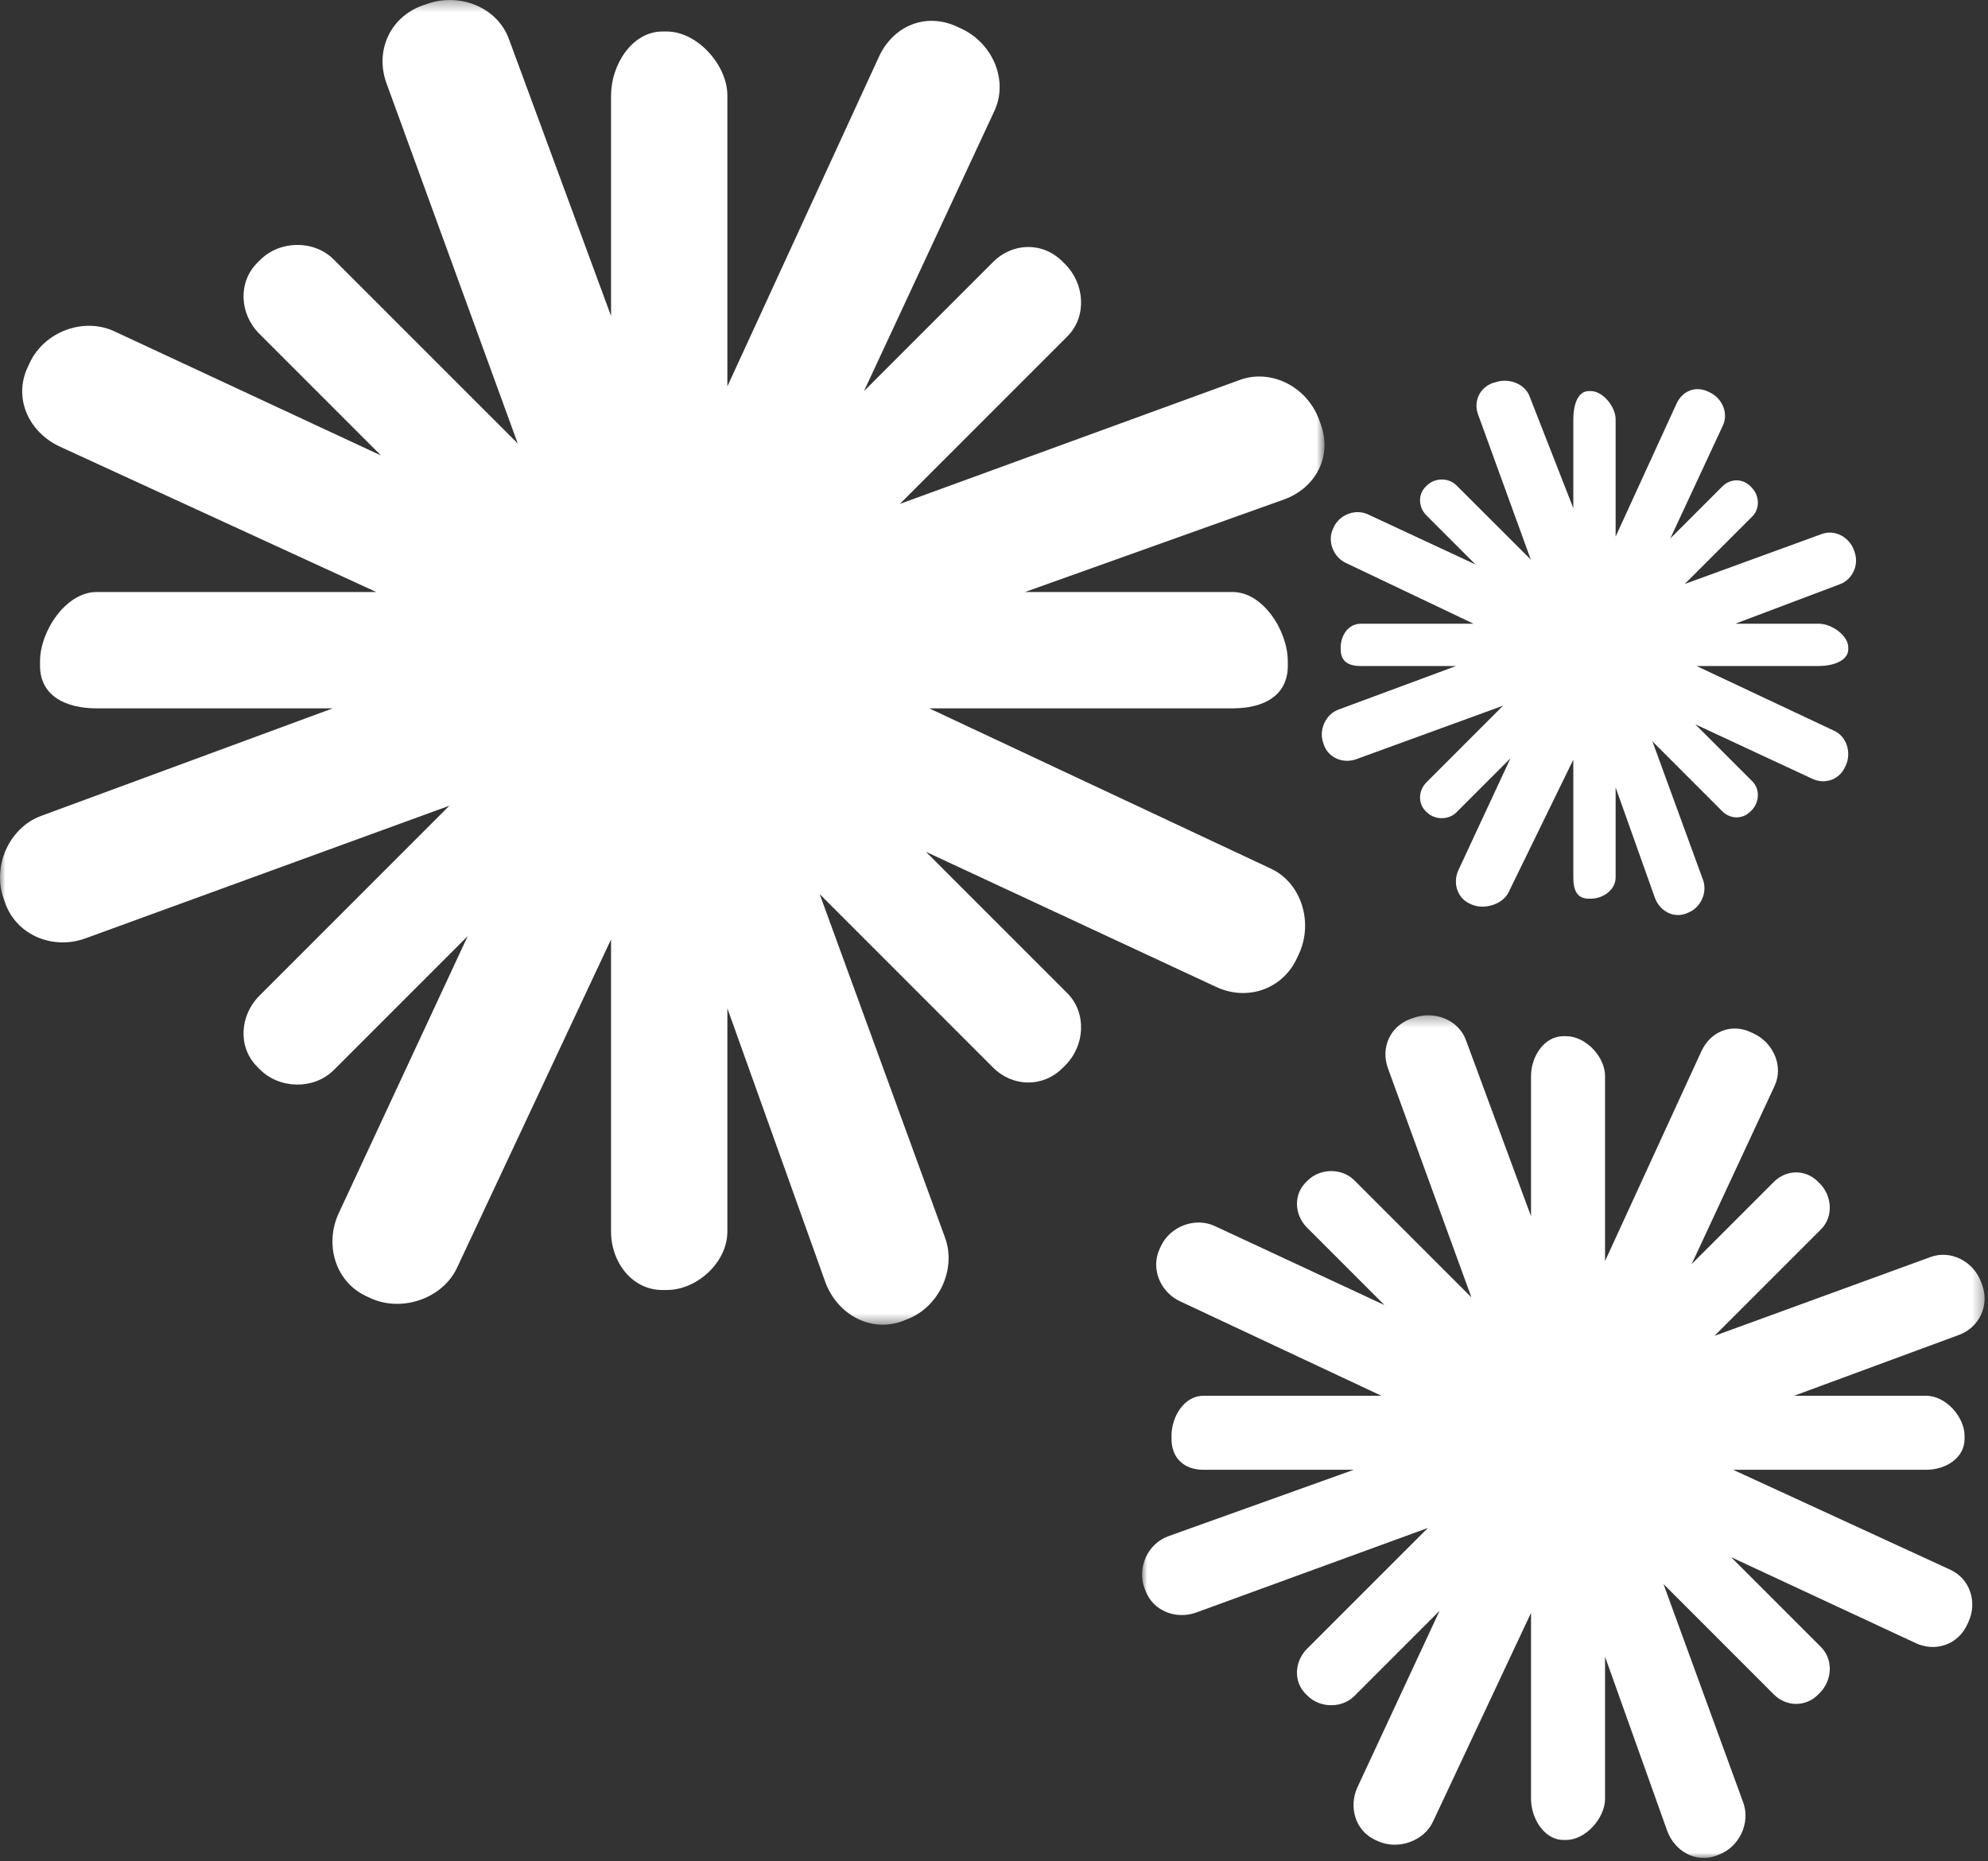 <svg xmlns="http://www.w3.org/2000/svg" xmlns:xlink="http://www.w3.org/1999/xlink" width="188" height="176" version="1.1" viewBox="0 0 188 176"><rect x="0" y="0" width="188" height="176" fill="#333333" stroke="none"/><title>Snow/Cold</title><desc>Created with Sketch.</desc><defs><polygon id="path-1" points="0 .318 125.254 .318 125.254 125.575 0 125.575"/><polygon id="path-3" points="0 .318 79.68 .318 79.68 80 0 80"/></defs><g id="Snow/Cold" fill="none" fill-rule="evenodd" stroke="none" stroke-width="1"><g id="Group-3" transform="translate(0, -0.318)"><mask id="mask-2" fill="#fff"><use xlink:href="#path-1"/></mask><path id="Fill-1" fill="#FFF" d="M124.895,40.416 L124.74,39.991 C123.631,36.95 120.272,35.139 117.232,36.247 L85.097,47.966 L100.94,32.123 C102.801,30.262 102.593,27.163 100.732,25.302 L100.472,25.042 C98.61,23.18 95.772,23.233 93.911,25.094 L81.703,37.302 L94.031,10.823 C95.397,7.889 93.852,4.397 90.918,3.031 L90.507,2.84 C87.573,1.474 84.494,2.73 83.128,5.665 L68.785,36.851 L68.785,9.343 C68.785,6.46 65.934,3.296 63.051,3.296 L62.648,3.296 C59.766,3.296 57.785,6.46 57.785,9.343 L57.785,30.195 L48.127,4.007 C47.018,0.966 43.402,-0.41 40.362,0.699 L39.909,0.854 C36.869,1.963 35.441,5.153 36.55,8.194 L48.963,42.254 L31.552,24.846 C29.691,22.985 26.461,23.038 24.6,24.899 L24.338,25.159 C22.477,27.021 22.659,30.014 24.521,31.875 L36.033,43.388 L10.813,31.646 C7.879,30.28 4.171,31.701 2.806,34.635 L2.614,35.045 C1.248,37.98 2.72,41.179 5.654,42.545 L35.581,56.296 L9.132,56.296 C6.25,56.296 3.785,59.977 3.785,62.859 L3.785,63.262 C3.785,66.145 6.25,67.296 9.132,67.296 L31.466,67.296 L3.899,77.462 C0.858,78.571 -0.759,82.254 0.35,85.294 L0.505,85.748 C1.614,88.788 5.045,90.152 8.086,89.044 L42.495,76.503 L24.533,94.469 C22.671,96.33 22.464,99.325 24.325,101.187 L24.585,101.448 C26.447,103.309 29.7,103.362 31.562,101.501 L44.232,88.831 L32.036,115.027 C30.67,117.961 31.691,121.506 34.625,122.872 L35.035,123.063 C37.969,124.429 41.858,123.119 43.224,120.185 L57.785,89.143 L57.785,116.779 C57.785,119.661 59.766,122.296 62.648,122.296 L63.051,122.296 C65.934,122.296 68.785,119.661 68.785,116.779 L68.785,95.66 L78.041,121.527 C79.15,124.568 82.29,126.353 85.331,125.244 L85.712,125.089 C88.753,123.98 90.477,120.381 89.369,117.34 L77.512,84.856 L93.904,101.254 C95.765,103.115 98.626,103.167 100.487,101.306 L100.746,101.046 C102.607,99.184 102.789,96.086 100.928,94.225 L87.563,80.86 L115.017,93.641 C117.951,95.007 121.28,93.862 122.646,90.928 L122.837,90.518 C124.203,87.584 123.109,83.814 120.175,82.448 L87.873,67.296 L116.568,67.296 C119.45,67.296 121.785,66.145 121.785,63.262 L121.785,62.859 C121.785,59.977 119.45,56.296 116.568,56.296 L96.932,56.296 L121.419,47.548 C124.459,46.439 126.004,43.457 124.895,40.416" mask="url(#mask-2)"/></g><g id="Group-6" transform="translate(108, 95.682)"><mask id="mask-4" fill="#fff"><use xlink:href="#path-3"/></mask><path id="Fill-4" fill="#FFF" d="M79.452,25.826 L79.353,25.555 C78.648,23.621 76.511,22.469 74.577,23.174 L54.135,30.629 L64.213,20.551 C65.397,19.366 65.265,17.395 64.081,16.211 L63.915,16.046 C62.731,14.862 60.926,14.895 59.742,16.079 L51.976,23.845 L59.818,7 C60.687,5.134 59.704,2.913 57.837,2.044 L57.576,1.922 C55.71,1.053 53.765,1.852 52.896,3.719 L43.785,23.558 L43.785,6.059 C43.785,4.225 41.944,2.295 40.11,2.295 L39.854,2.295 C38.02,2.295 36.785,4.225 36.785,6.059 L36.785,19.324 L30.629,2.665 C29.923,0.73 27.617,-0.145 25.683,0.56 L25.392,0.659 C23.457,1.364 22.548,3.394 23.253,5.328 L31.149,26.995 L20.073,15.921 C18.889,14.737 16.833,14.771 15.649,15.955 L15.483,16.12 C14.299,17.305 14.415,19.209 15.599,20.393 L22.923,27.717 L6.879,20.247 C5.012,19.378 2.654,20.282 1.785,22.148 L1.663,22.41 C0.794,24.276 1.731,26.495 3.597,27.364 L22.635,36.295 L5.809,36.295 C3.976,36.295 2.785,38.27 2.785,40.103 L2.785,40.36 C2.785,42.193 3.976,43.295 5.809,43.295 L20.018,43.295 L2.48,49.578 C0.546,50.283 -0.483,52.533 0.223,54.468 L0.322,54.71 C1.027,56.644 3.21,57.489 5.144,56.784 L27.033,48.794 L15.607,60.217 C14.423,61.401 14.29,63.304 15.475,64.488 L15.64,64.653 C16.824,65.837 18.894,65.87 20.078,64.686 L28.138,56.626 L20.38,73.29 C19.511,75.156 20.16,77.411 22.027,78.28 L22.288,78.402 C24.154,79.271 26.641,78.437 27.51,76.571 L36.785,56.824 L36.785,74.404 C36.785,76.238 38.02,78.295 39.854,78.295 L40.11,78.295 C41.944,78.295 43.785,76.238 43.785,74.404 L43.785,60.97 L49.66,77.425 C50.365,79.359 52.356,80.495 54.29,79.789 L54.529,79.691 C56.463,78.985 57.559,76.695 56.854,74.761 L49.31,54.096 L59.738,64.528 C60.922,65.712 62.741,65.745 63.925,64.561 L64.09,64.396 C65.274,63.211 65.39,61.24 64.205,60.056 L55.703,51.554 L73.168,59.685 C75.034,60.554 77.152,59.826 78.021,57.959 L78.143,57.698 C79.012,55.832 78.316,53.619 76.449,52.75 L55.9,43.295 L74.155,43.295 C75.988,43.295 77.785,42.193 77.785,40.36 L77.785,40.103 C77.785,38.27 75.988,36.295 74.155,36.295 L61.663,36.295 L77.241,30.547 C79.175,29.841 80.157,27.76 79.452,25.826" mask="url(#mask-4)"/></g><path id="Fill-7" fill="#FFF" d="M175.377,52.173 L175.314,52.002 C174.867,50.776 173.512,50.044 172.286,50.492 L159.324,55.218 L165.715,48.828 C166.465,48.078 166.382,46.828 165.631,46.078 L165.526,45.972 C164.775,45.221 163.63,45.242 162.879,45.993 L157.955,50.917 L162.928,40.237 C163.479,39.053 162.856,37.645 161.672,37.094 L161.507,37.017 C160.323,36.467 159.101,36.972 158.55,38.157 L152.785,50.736 L152.785,39.639 C152.785,38.477 151.595,36.977 150.432,36.977 L150.269,36.977 C149.107,36.977 148.785,38.477 148.785,39.639 L148.785,48.05 L144.651,37.487 C144.204,36.261 142.626,35.706 141.399,36.154 L141.157,36.217 C139.931,36.663 139.325,37.95 139.772,39.176 L144.764,52.914 L137.734,45.894 C136.983,45.142 135.677,45.163 134.926,45.914 L134.819,46.02 C134.068,46.77 134.141,47.977 134.891,48.728 L139.535,53.373 L129.362,48.636 C128.178,48.086 126.683,48.658 126.132,49.842 L126.055,50.008 C125.504,51.191 126.097,52.681 127.281,53.231 L139.352,58.977 L128.683,58.977 C127.521,58.977 126.785,60.063 126.785,61.227 L126.785,61.389 C126.785,62.551 127.521,62.977 128.683,62.977 L137.692,62.977 L126.572,67.097 C125.346,67.544 124.694,69.04 125.141,70.266 L125.204,70.454 C125.651,71.68 127.035,72.233 128.261,71.785 L142.141,66.728 L134.895,73.975 C134.145,74.727 134.061,75.934 134.812,76.686 L134.917,76.79 C135.667,77.541 136.98,77.564 137.731,76.812 L142.841,71.701 L137.922,82.269 C137.371,83.451 137.783,84.882 138.966,85.433 L139.132,85.51 C140.315,86.061 142.122,85.532 142.673,84.349 L148.785,71.828 L148.785,82.975 C148.785,84.138 149.107,84.978 150.269,84.978 L150.432,84.978 C151.595,84.978 152.785,84.138 152.785,82.975 L152.785,74.457 L156.498,84.891 C156.946,86.117 158.202,86.837 159.429,86.389 L159.577,86.326 C160.804,85.879 161.497,84.427 161.05,83.201 L156.266,70.099 L162.877,76.713 C163.628,77.463 164.781,77.484 165.532,76.734 L165.637,76.629 C166.387,75.879 166.461,74.629 165.71,73.877 L160.319,68.487 L171.393,73.642 C172.576,74.194 173.919,73.731 174.47,72.547 L174.547,72.382 C175.098,71.198 174.657,69.659 173.473,69.109 L160.444,62.977 L172.018,62.977 C173.181,62.977 174.785,62.551 174.785,61.389 L174.785,61.227 C174.785,60.063 173.181,58.977 172.018,58.977 L164.098,58.977 L173.975,55.249 C175.201,54.803 175.824,53.4 175.377,52.173"/></g></svg>